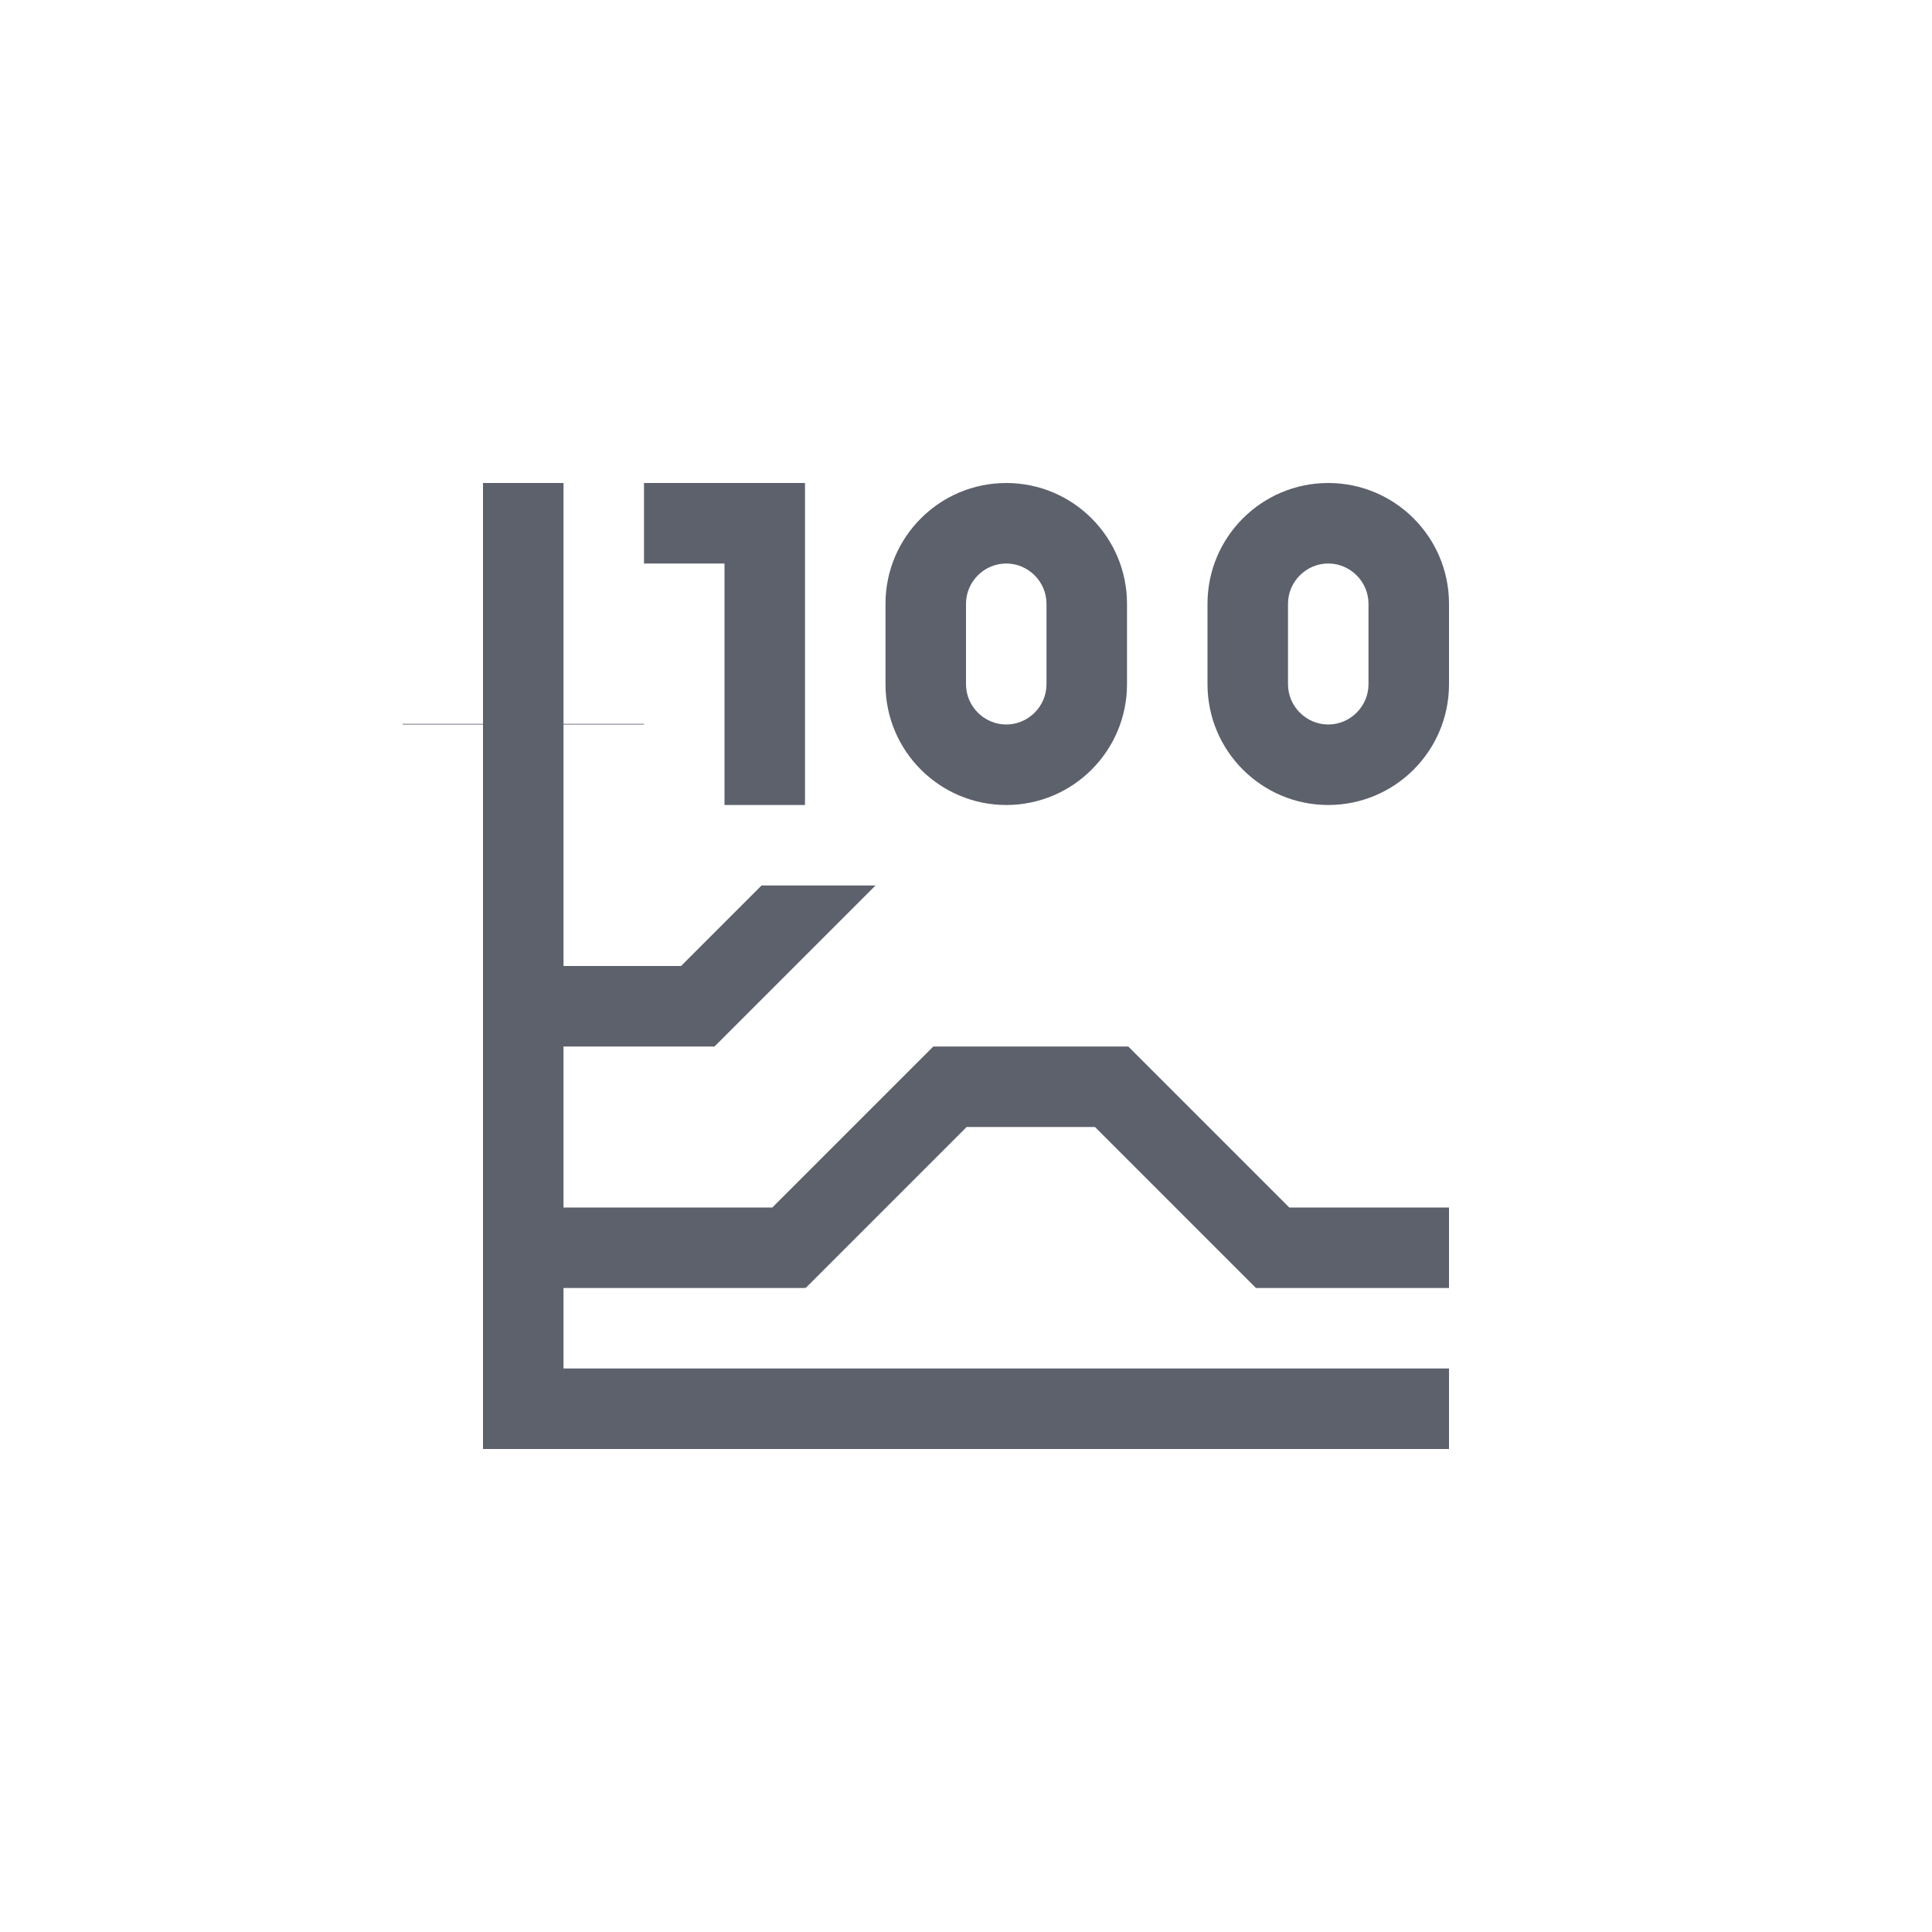 <svg xmlns="http://www.w3.org/2000/svg" width="12pt" height="12pt" version="1.1" viewBox="0 0 12 12">
 <g>
  <path style="fill:rgb(36.078%,38.039%,42.353%)" d="M 3 3 L 3 4.496 L 2.5 4.496 L 2.5 4.5 L 3 4.5 L 3 9 L 9 9 L 9 8.5 L 3.5 8.5 L 3.5 8 L 5 8 L 5 7.996 L 5.004 8 L 6.004 7 L 6.801 7 L 7.801 8 L 9 8 L 9 7.5 L 8.008 7.5 L 7.008 6.5 L 5.797 6.5 L 4.797 7.5 L 3.5 7.5 L 3.5 6.5 L 4.438 6.5 L 5.438 5.5 L 4.73 5.5 L 4.23 6 L 3.5 6 L 3.5 4.5 L 4 4.5 L 4 4.496 L 3.5 4.496 L 3.5 3 Z M 4 3 L 4 3.5 L 4.5 3.5 L 4.5 5 L 5 5 L 5 3 Z M 6.25 3 C 5.836 3 5.5 3.336 5.5 3.75 L 5.5 4.25 C 5.5 4.664 5.836 5 6.25 5 C 6.664 5 7 4.664 7 4.25 L 7 3.75 C 7 3.336 6.664 3 6.25 3 Z M 8.25 3 C 7.836 3 7.5 3.336 7.5 3.75 L 7.5 4.25 C 7.5 4.664 7.836 5 8.25 5 C 8.664 5 9 4.664 9 4.25 L 9 3.75 C 9 3.336 8.664 3 8.25 3 Z M 6.25 3.5 C 6.387 3.5 6.5 3.613 6.5 3.75 L 6.5 4.25 C 6.5 4.387 6.387 4.5 6.25 4.5 C 6.113 4.5 6 4.387 6 4.25 L 6 3.75 C 6 3.613 6.113 3.5 6.25 3.5 Z M 8.25 3.5 C 8.387 3.5 8.5 3.613 8.5 3.75 L 8.5 4.25 C 8.5 4.387 8.387 4.5 8.25 4.5 C 8.113 4.5 8 4.387 8 4.25 L 8 3.75 C 8 3.613 8.113 3.5 8.25 3.5 Z M 8.25 3.5"/>
 </g>
</svg>

